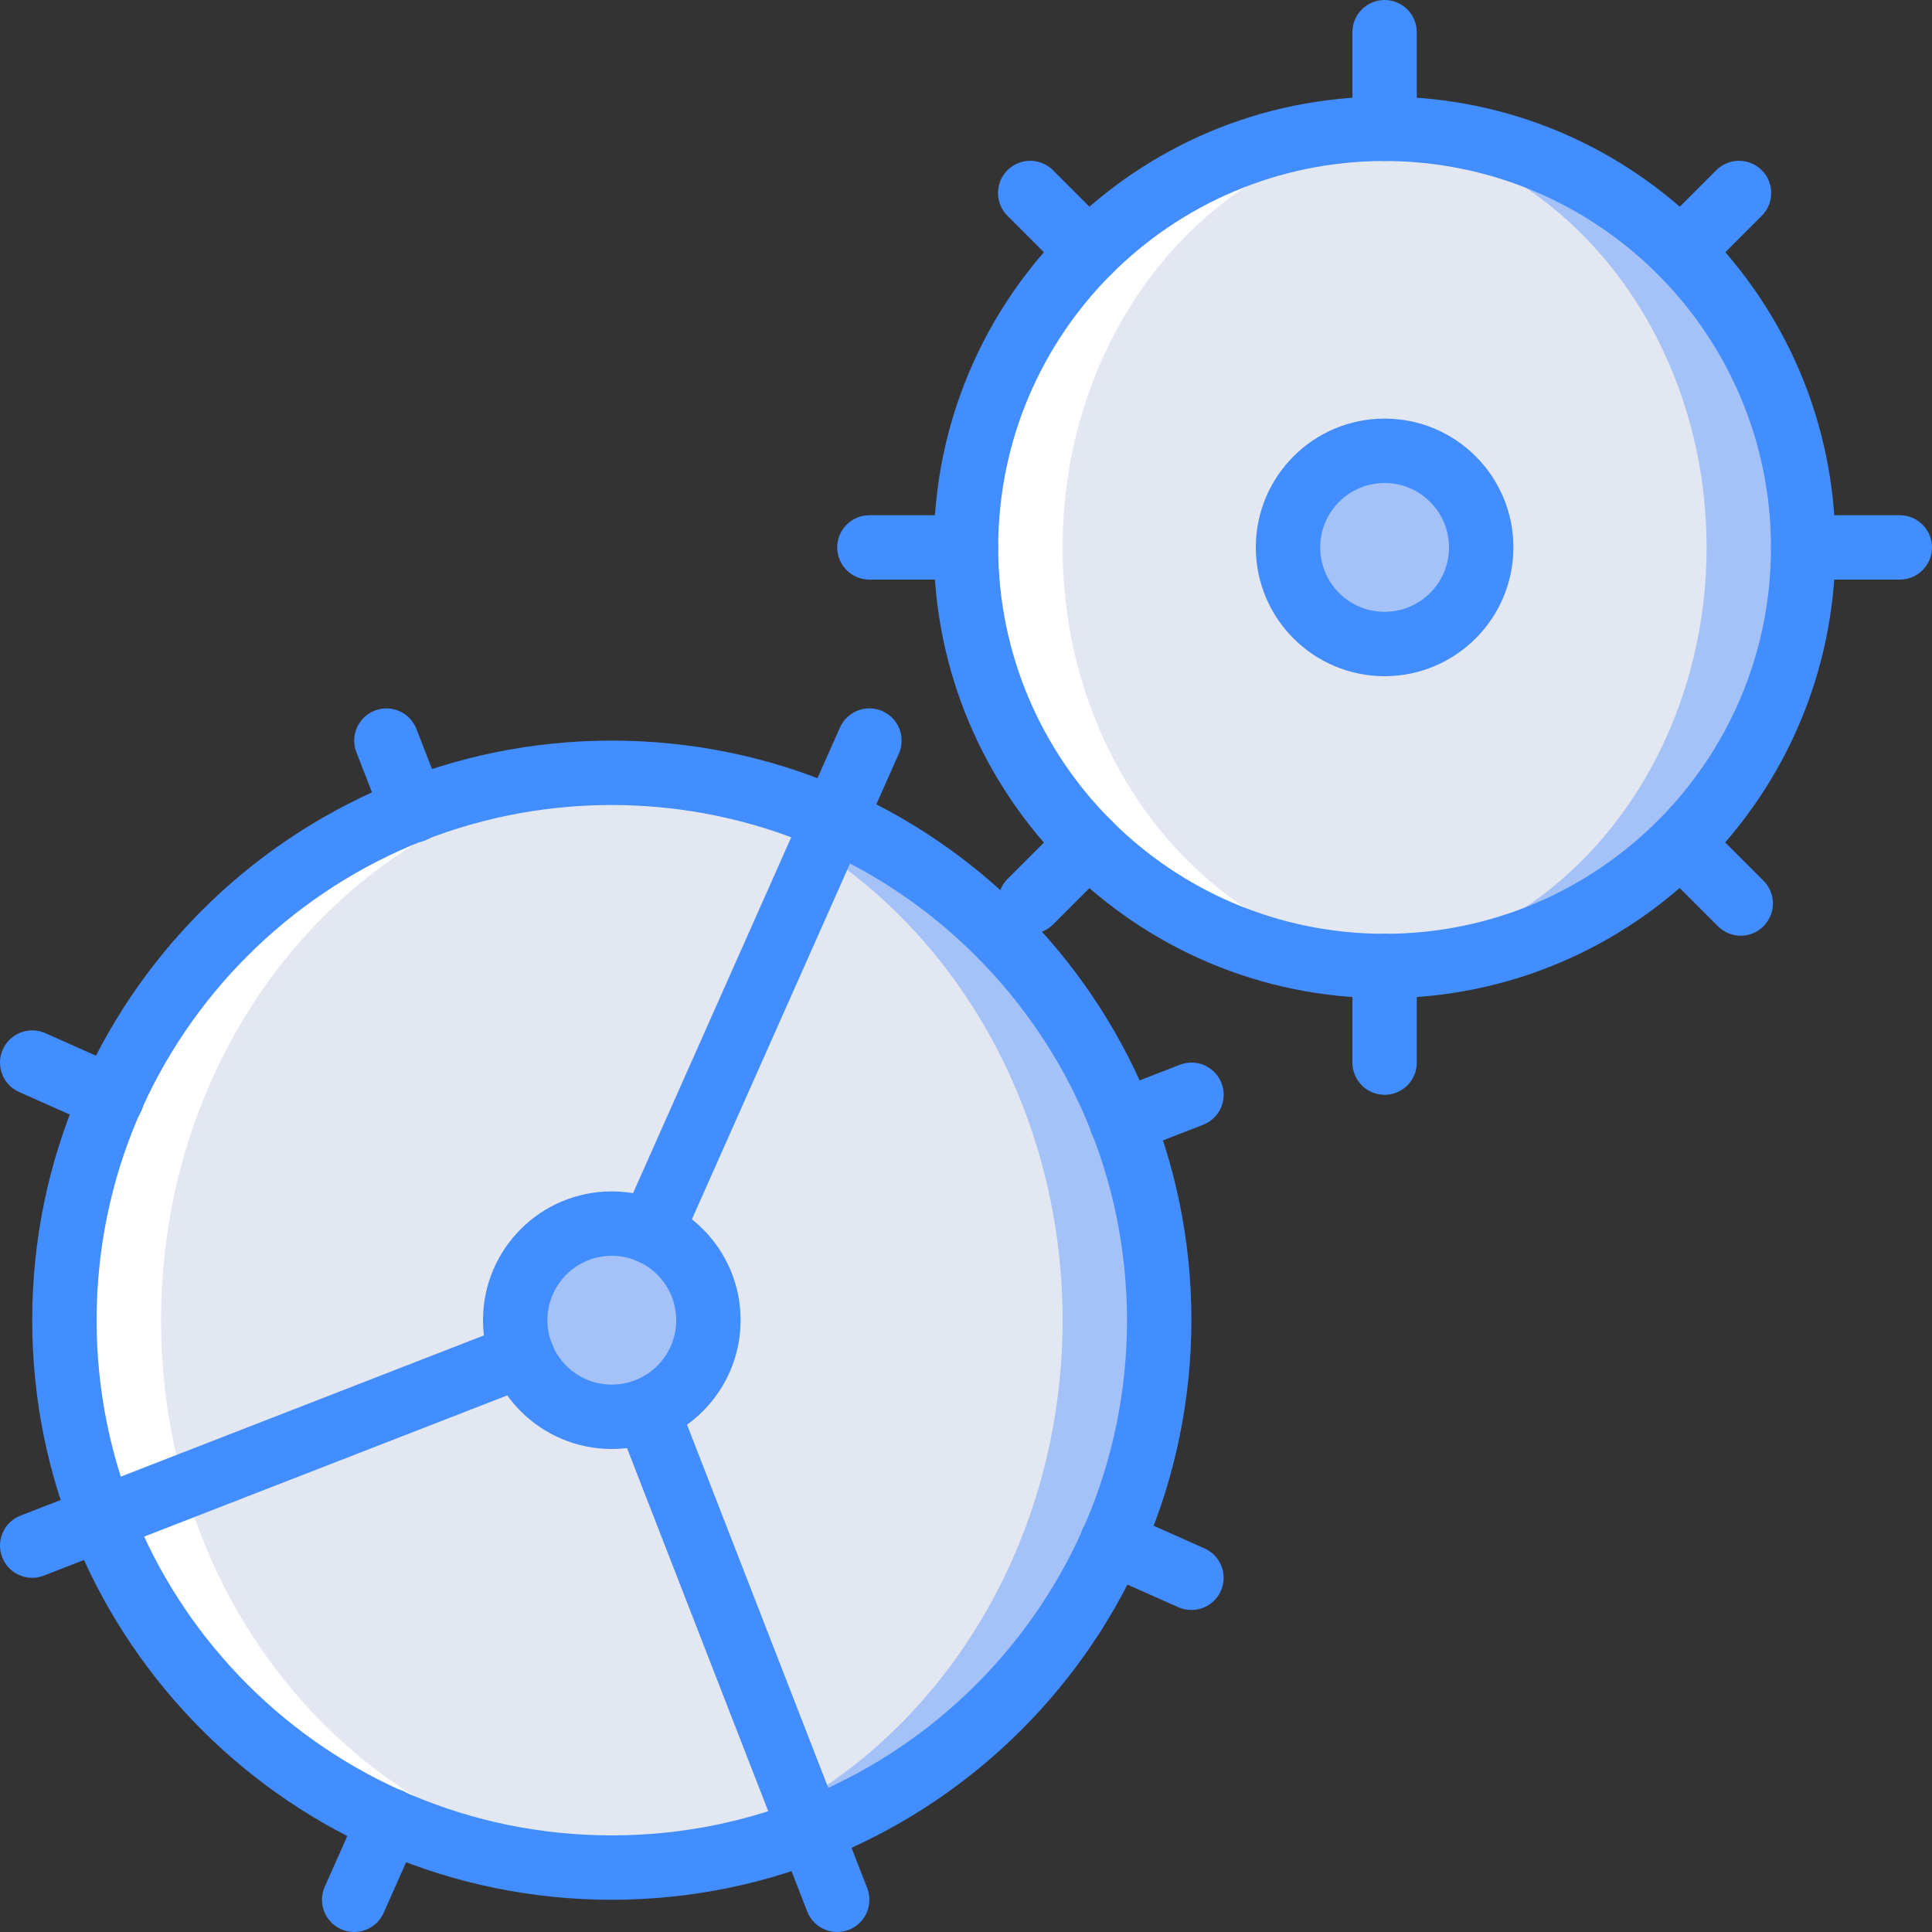 <svg xmlns="http://www.w3.org/2000/svg" xmlns:xlink="http://www.w3.org/1999/xlink" id="Capa_1" x="0" y="0" version="1.1" viewBox="0 0 512.004 512.004" style="enable-background:new 0 0 512.004 512.004" xml:space="preserve"><rect x="0" y="0" width="512.004" height="512.004" fill="#333333" stroke="none"/><g transform="translate(-1)"><circle style="fill:#a4c2f7" cx="163.138" cy="349.869" r="145.067"/><ellipse style="fill:#e3e7f2" cx="150.338" cy="349.869" rx="132.267" ry="145.067"/><path style="fill:#fff" d="M163.138,494.936c2.26,0,4.46-0.235,6.695-0.337c-70.194-3.523-126.162-66.871-126.162-144.729 S99.639,208.663,169.833,205.14c-2.235-0.102-4.435-0.338-6.695-0.338c-80.118,0-145.067,64.949-145.067,145.067 S83.02,494.936,163.138,494.936L163.138,494.936z"/><g><circle style="fill:#a4c2f7" cx="163.138" cy="349.869" r="25.6"/><circle style="fill:#a4c2f7" cx="367.938" cy="145.069" r="110.933"/></g><ellipse style="fill:#e3e7f2" cx="355.138" cy="145.069" rx="98.133" ry="110.933"/><path style="fill:#fff" d="M367.938,256.002c2.293,0,4.533-0.206,6.792-0.344c-51.384-3.527-92.125-51.615-92.125-110.59 s40.741-107.063,92.125-110.59c-2.258-0.137-4.499-0.344-6.792-0.344c-61.267,0-110.933,49.667-110.933,110.933 S306.671,256.002,367.938,256.002z"/><circle style="fill:#a4c2f7" cx="367.938" cy="145.069" r="25.6"/><g><path style="fill:#428dff" d="M215.68,493.502c-3.52,0-6.678-2.161-7.954-5.442l-43.254-111.225 c-1.691-4.389,0.488-9.318,4.872-11.022c4.384-1.704,9.32,0.46,11.037,4.839l43.254,111.225c0.82,2.109,0.768,4.457-0.144,6.528 c-0.912,2.071-2.609,3.694-4.718,4.514C217.786,493.306,216.738,493.504,215.68,493.502z"/><path style="fill:#428dff" d="M173.509,335.061c-2.889,0.001-5.582-1.461-7.155-3.884c-1.573-2.423-1.813-5.478-0.637-8.116 l48.517-109.158c1.236-2.789,3.867-4.706,6.901-5.028c3.034-0.322,6.008,1.001,7.802,3.469c1.793,2.468,2.132,5.706,0.889,8.492 l-48.517,109.158C179.94,333.077,176.882,335.064,173.509,335.061z"/><path style="fill:#428dff" d="M28.038,410.944c-4.107,0.003-7.633-2.92-8.391-6.956c-0.758-4.036,1.467-8.04,5.295-9.527 l111.292-43.283c2.841-1.11,6.059-0.618,8.439,1.29c2.38,1.908,3.56,4.942,3.094,7.957c-0.465,3.015-2.505,5.551-5.35,6.653 L31.126,410.361C30.142,410.747,29.095,410.945,28.038,410.944L28.038,410.944z"/><path style="fill:#428dff" d="M163.138,503.469c-84.831,0-153.6-68.769-153.6-153.6s68.769-153.6,153.6-153.6 s153.6,68.769,153.6,153.6C316.641,434.66,247.929,503.372,163.138,503.469L163.138,503.469z M163.138,213.336 c-75.405,0-136.533,61.128-136.533,136.533s61.128,136.533,136.533,136.533s136.533-61.128,136.533-136.533 C299.585,274.499,238.507,213.422,163.138,213.336z"/><path style="fill:#428dff" d="M316.734,426.669c-1.193,0.001-2.372-0.249-3.462-0.733l-21.1-9.375 c-4.296-1.922-6.225-6.958-4.314-11.258c1.911-4.3,6.942-6.242,11.247-4.342l21.1,9.375c3.685,1.637,5.721,5.629,4.883,9.573 C324.25,423.853,320.766,426.672,316.734,426.669z"/><path style="fill:#428dff" d="M222.871,512.002c-3.52,0-6.678-2.161-7.954-5.442l-7.192-18.5 c-1.691-4.389,0.488-9.318,4.872-11.022c4.384-1.704,9.32,0.46,11.037,4.839l7.192,18.5c0.82,2.109,0.769,4.458-0.143,6.528 c-0.912,2.071-2.61,3.695-4.719,4.513C224.978,511.806,223.929,512.004,222.871,512.002z"/><path style="fill:#428dff" d="M222.025,225.902c-2.889,0.001-5.582-1.461-7.156-3.883c-1.574-2.423-1.815-5.477-0.64-8.117 l9.375-21.1c1.239-2.787,3.87-4.701,6.902-5.022c3.033-0.321,6.006,1.001,7.8,3.467c1.794,2.466,2.136,5.702,0.898,8.488 l-9.375,21.1C228.456,223.917,225.399,225.902,222.025,225.902z"/><path style="fill:#428dff" d="M298.242,305.861c-4.106,0.001-7.63-2.923-8.387-6.958c-0.757-4.036,1.468-8.038,5.295-9.525 l18.496-7.192c2.842-1.113,6.062-0.623,8.444,1.286s3.563,4.945,3.096,7.961c-0.467,3.016-2.51,5.554-5.357,6.653l-18.496,7.192 C300.349,305.664,299.3,305.862,298.242,305.861L298.242,305.861z"/><path style="fill:#428dff" d="M30.634,299.511c-1.193,0.001-2.372-0.249-3.462-0.733l-21.1-9.375 c-4.308-1.915-6.248-6.959-4.333-11.267c1.915-4.308,6.959-6.248,11.267-4.333l21.1,9.375c3.685,1.637,5.721,5.629,4.883,9.573 C38.15,296.694,34.666,299.514,30.634,299.511L30.634,299.511z"/><path style="fill:#428dff" d="M110.596,223.302c-3.52,0-6.678-2.161-7.954-5.442l-7.192-18.5 c-1.707-4.393,0.47-9.338,4.863-11.046c4.393-1.707,9.338,0.47,11.046,4.863l7.192,18.5c0.82,2.109,0.769,4.458-0.143,6.529 c-0.912,2.071-2.61,3.695-4.719,4.513C112.703,223.106,111.654,223.304,110.596,223.302L110.596,223.302z"/><path style="fill:#428dff" d="M94.867,512.002c-2.889,0.001-5.582-1.461-7.156-3.883s-1.815-5.477-0.64-8.117l9.375-21.1 c1.922-4.296,6.958-6.225,11.258-4.314s6.242,6.942,4.342,11.247l-9.375,21.1C101.298,510.017,98.24,512.002,94.867,512.002z"/><path style="fill:#428dff" d="M9.542,418.136c-4.107,0.003-7.633-2.92-8.391-6.956s1.467-8.04,5.295-9.527l18.496-7.192 c2.841-1.11,6.059-0.618,8.439,1.29s3.56,4.942,3.094,7.957c-0.465,3.015-2.505,5.551-5.35,6.653l-18.496,7.192 C11.646,417.939,10.599,418.137,9.542,418.136z"/><path style="fill:#428dff" d="M163.138,384.002c-18.851,0-34.133-15.282-34.133-34.133c0-18.851,15.282-34.133,34.133-34.133 s34.133,15.282,34.133,34.133C197.251,368.712,181.981,383.982,163.138,384.002L163.138,384.002z M163.138,332.802 c-9.426,0-17.067,7.641-17.067,17.067c0,9.426,7.641,17.067,17.067,17.067c9.426,0,17.067-7.641,17.067-17.067 C180.194,340.448,172.559,332.813,163.138,332.802z"/><path style="fill:#428dff" d="M367.938,264.536c-65.98,0-119.467-53.487-119.467-119.467S301.958,25.602,367.938,25.602 s119.467,53.487,119.467,119.467C487.331,211.018,433.887,264.462,367.938,264.536L367.938,264.536z M367.938,42.669 c-56.554,0-102.4,45.846-102.4,102.4s45.846,102.4,102.4,102.4s102.4-45.846,102.4-102.4 C470.275,88.541,424.466,42.732,367.938,42.669z"/><path style="fill:#428dff" d="M367.938,42.669c-2.263,0.001-4.434-0.898-6.035-2.499c-1.6-1.6-2.499-3.771-2.499-6.035v-25.6 c0-4.713,3.82-8.533,8.533-8.533s8.533,3.821,8.533,8.533v25.6c0.001,2.263-0.898,4.434-2.499,6.035 C372.372,41.771,370.201,42.669,367.938,42.669L367.938,42.669z"/><path style="fill:#428dff" d="M367.938,290.136c-2.263,0.001-4.434-0.898-6.035-2.499c-1.6-1.6-2.499-3.771-2.499-6.035v-25.6 c0-4.713,3.82-8.533,8.533-8.533s8.533,3.821,8.533,8.533v25.6c0.001,2.263-0.898,4.434-2.499,6.035 C372.372,289.237,370.201,290.136,367.938,290.136L367.938,290.136z"/><path style="fill:#428dff" d="M504.471,153.602h-25.6c-4.713,0-8.533-3.821-8.533-8.533s3.821-8.533,8.533-8.533h25.6 c4.713,0,8.533,3.82,8.533,8.533S509.184,153.602,504.471,153.602z"/><path style="fill:#428dff" d="M257.004,153.602h-25.6c-4.713,0-8.533-3.821-8.533-8.533s3.82-8.533,8.533-8.533h25.6 c4.713,0,8.533,3.82,8.533,8.533S261.717,153.602,257.004,153.602z"/><path style="fill:#428dff" d="M446.379,75.161c-3.451-0.001-6.562-2.08-7.882-5.268c-1.32-3.188-0.591-6.858,1.849-9.298 l15.425-15.425c2.149-2.188,5.307-3.055,8.271-2.27s5.28,3.1,6.065,6.065s-0.082,6.122-2.27,8.271l-15.425,15.425 C450.814,74.264,448.643,75.163,446.379,75.161L446.379,75.161z"/><path style="fill:#428dff" d="M274.071,247.469c-3.451-0.001-6.562-2.08-7.882-5.268c-1.32-3.188-0.591-6.858,1.849-9.298 l15.425-15.425c3.332-3.332,8.735-3.332,12.067,0c3.332,3.332,3.332,8.735,0,12.067l-15.426,15.425 C278.506,246.572,276.335,247.471,274.071,247.469z"/><path style="fill:#428dff" d="M462.313,247.977c-2.264,0.003-4.435-0.897-6.033-2.5l-12.067-12.067 c-3.332-3.332-3.332-8.735,0-12.067c3.332-3.332,8.735-3.332,12.067,0l12.067,12.067c2.44,2.44,3.169,6.11,1.849,9.298 C468.875,245.897,465.764,247.976,462.313,247.977L462.313,247.977z"/><path style="fill:#428dff" d="M289.496,75.161c-2.264,0.003-4.435-0.897-6.033-2.5l-15.425-15.425 c-2.188-2.149-3.055-5.307-2.27-8.271c0.785-2.965,3.1-5.28,6.065-6.065s6.122,0.082,8.271,2.27l15.425,15.425 c2.44,2.44,3.169,6.11,1.849,9.298C296.058,73.081,292.947,75.16,289.496,75.161z"/><path style="fill:#428dff" d="M367.938,179.202c-18.851,0-34.133-15.282-34.133-34.133s15.282-34.133,34.133-34.133 s34.133,15.282,34.133,34.133C402.051,163.912,386.781,179.182,367.938,179.202z M367.938,128.002 c-9.426,0-17.067,7.641-17.067,17.067c0,9.426,7.641,17.067,17.067,17.067s17.067-7.641,17.067-17.067 C384.994,135.648,377.359,128.013,367.938,128.002z"/></g></g></svg>